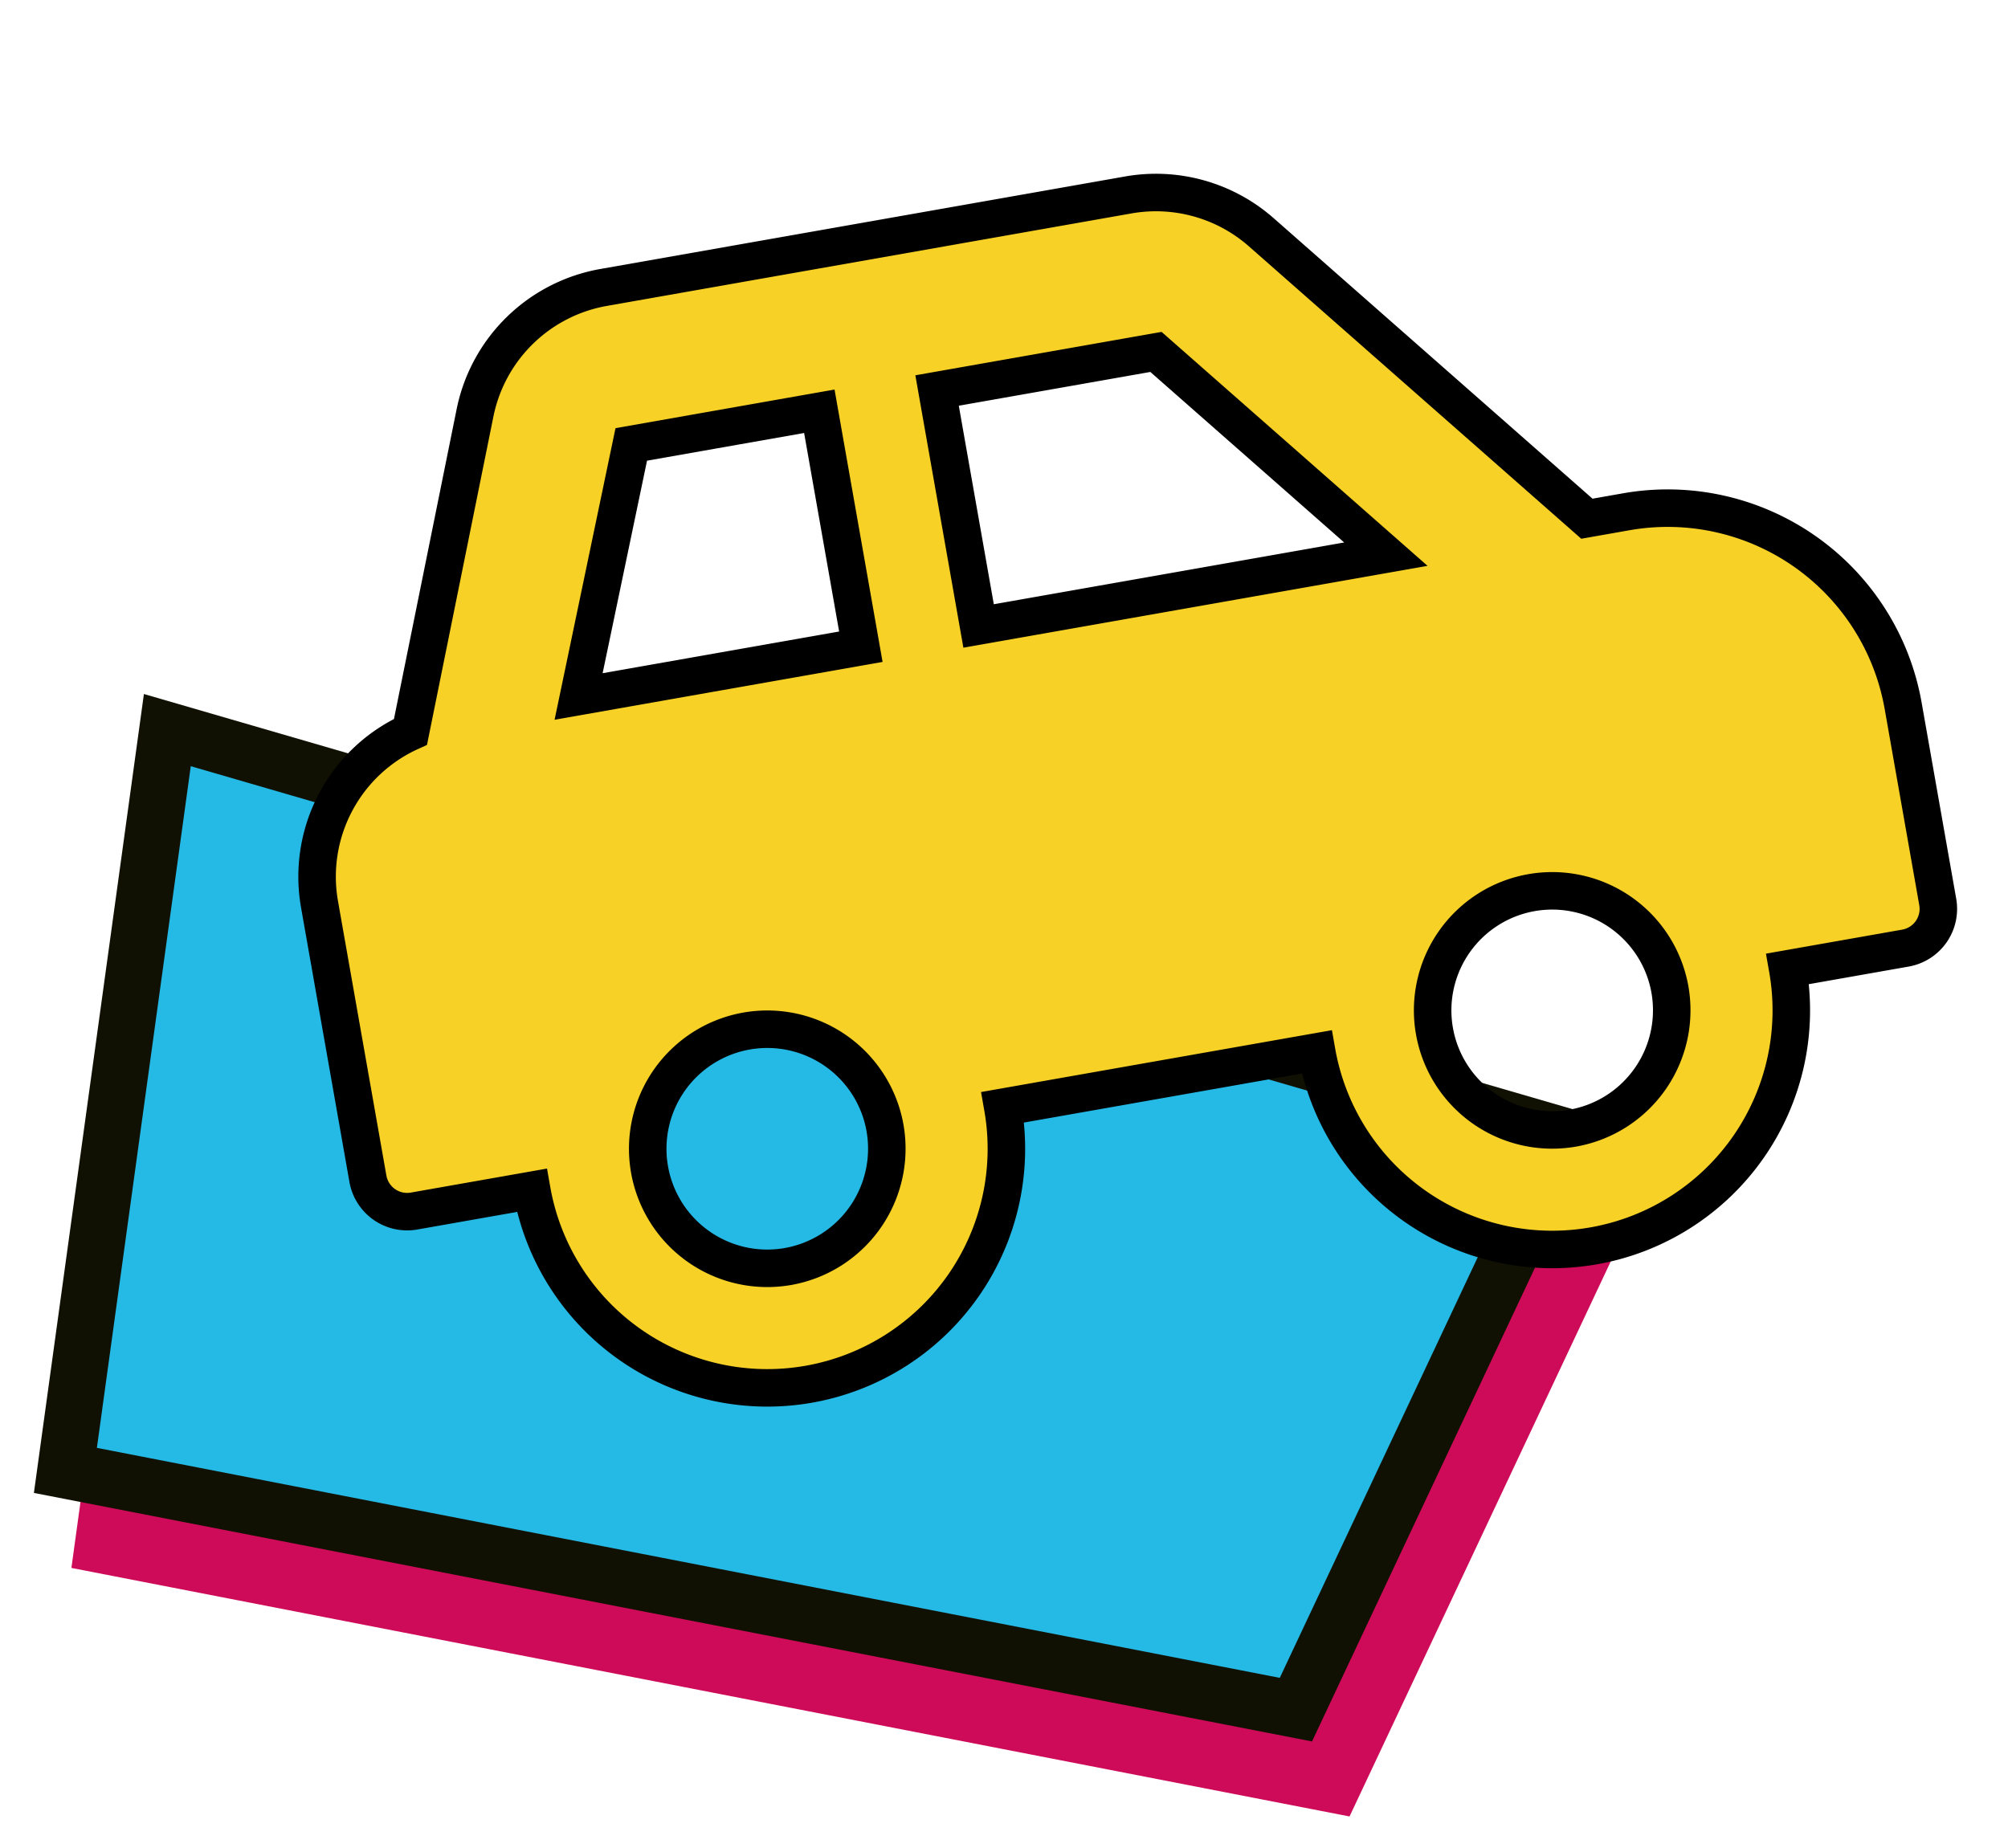 <svg xmlns="http://www.w3.org/2000/svg" xmlns:xlink="http://www.w3.org/1999/xlink" width="107.073" height="98.539" viewBox="0 0 107.073 98.539">
  <defs>
    <style>
      .cls-1 {
        fill: #ce0b59;
      }

      .cls-2 {
        fill: #25bae5;
      }

      .cls-3 {
        fill: #f7d126;
        stroke: #000;
        stroke-width: 2px;
      }

      .cls-4, .cls-5 {
        stroke: none;
      }

      .cls-5 {
        fill: #111103;
      }

      .cls-6 {
        filter: url(#Icon_awesome-car-side);
      }
    </style>
    <filter id="Icon_awesome-car-side" x="7.715" y="0" width="99.357" height="78.673" filterUnits="userSpaceOnUse">
      <feOffset dx="3" dy="3" input="SourceAlpha"/>
      <feGaussianBlur result="blur"/>
      <feFlood flood-opacity="0.161"/>
      <feComposite operator="in" in2="blur"/>
      <feComposite in="SourceGraphic"/>
    </filter>
  </defs>
  <g id="Groupe_19" data-name="Groupe 19" transform="translate(-6633.532 169.086)">
    <path id="Tracé_31" data-name="Tracé 31" class="cls-1" d="M1.21,1.974l80.666,8.77L72.251,46.167,2.831,44.95Z" transform="translate(6642.357 -130.23) rotate(10)"/>
    <g id="Tracé_30" data-name="Tracé 30" class="cls-2" transform="translate(6640.357 -134.23) rotate(10)">
      <path class="cls-4" d="M 71.11 44.647 L 4.276 43.475 L 2.774 3.652 L 79.968 12.045 L 71.11 44.647 Z"/>
      <path class="cls-5" d="M 4.339 5.331 L 5.722 42 L 69.968 43.126 L 78.06 13.346 L 4.339 5.331 M 1.21 1.974 L 81.876 10.743 L 72.251 46.167 L 2.831 44.95 L 1.21 1.974 Z"/>
    </g>
    <g class="cls-6" transform="matrix(1, 0, 0, 1, 6633.53, -169.09)">
      <path id="Icon_awesome-car-side-2" data-name="Icon awesome-car-side" class="cls-3" d="M72.25,23.5H70.125L55.678,5.44A8.5,8.5,0,0,0,49.04,2.25H20.63a8.5,8.5,0,0,0-7.892,5.343L6.375,23.8A8.48,8.48,0,0,0,0,32V46.875A2.124,2.124,0,0,0,2.125,49H8.5A12.75,12.75,0,0,0,34,49H51a12.75,12.75,0,0,0,25.5,0h6.375A2.124,2.124,0,0,0,85,46.875V36.25A12.75,12.75,0,0,0,72.25,23.5Zm-51,31.875A6.375,6.375,0,1,1,27.625,49,6.382,6.382,0,0,1,21.25,55.375ZM30.813,23.5H15.53l5.1-12.75H30.813Zm6.375,0V10.75H49.04L59.24,23.5ZM63.75,55.375A6.375,6.375,0,1,1,70.125,49,6.382,6.382,0,0,1,63.75,55.375Z" transform="translate(8.48 13.7) rotate(-10)"/>
    </g>
  </g>
</svg>
